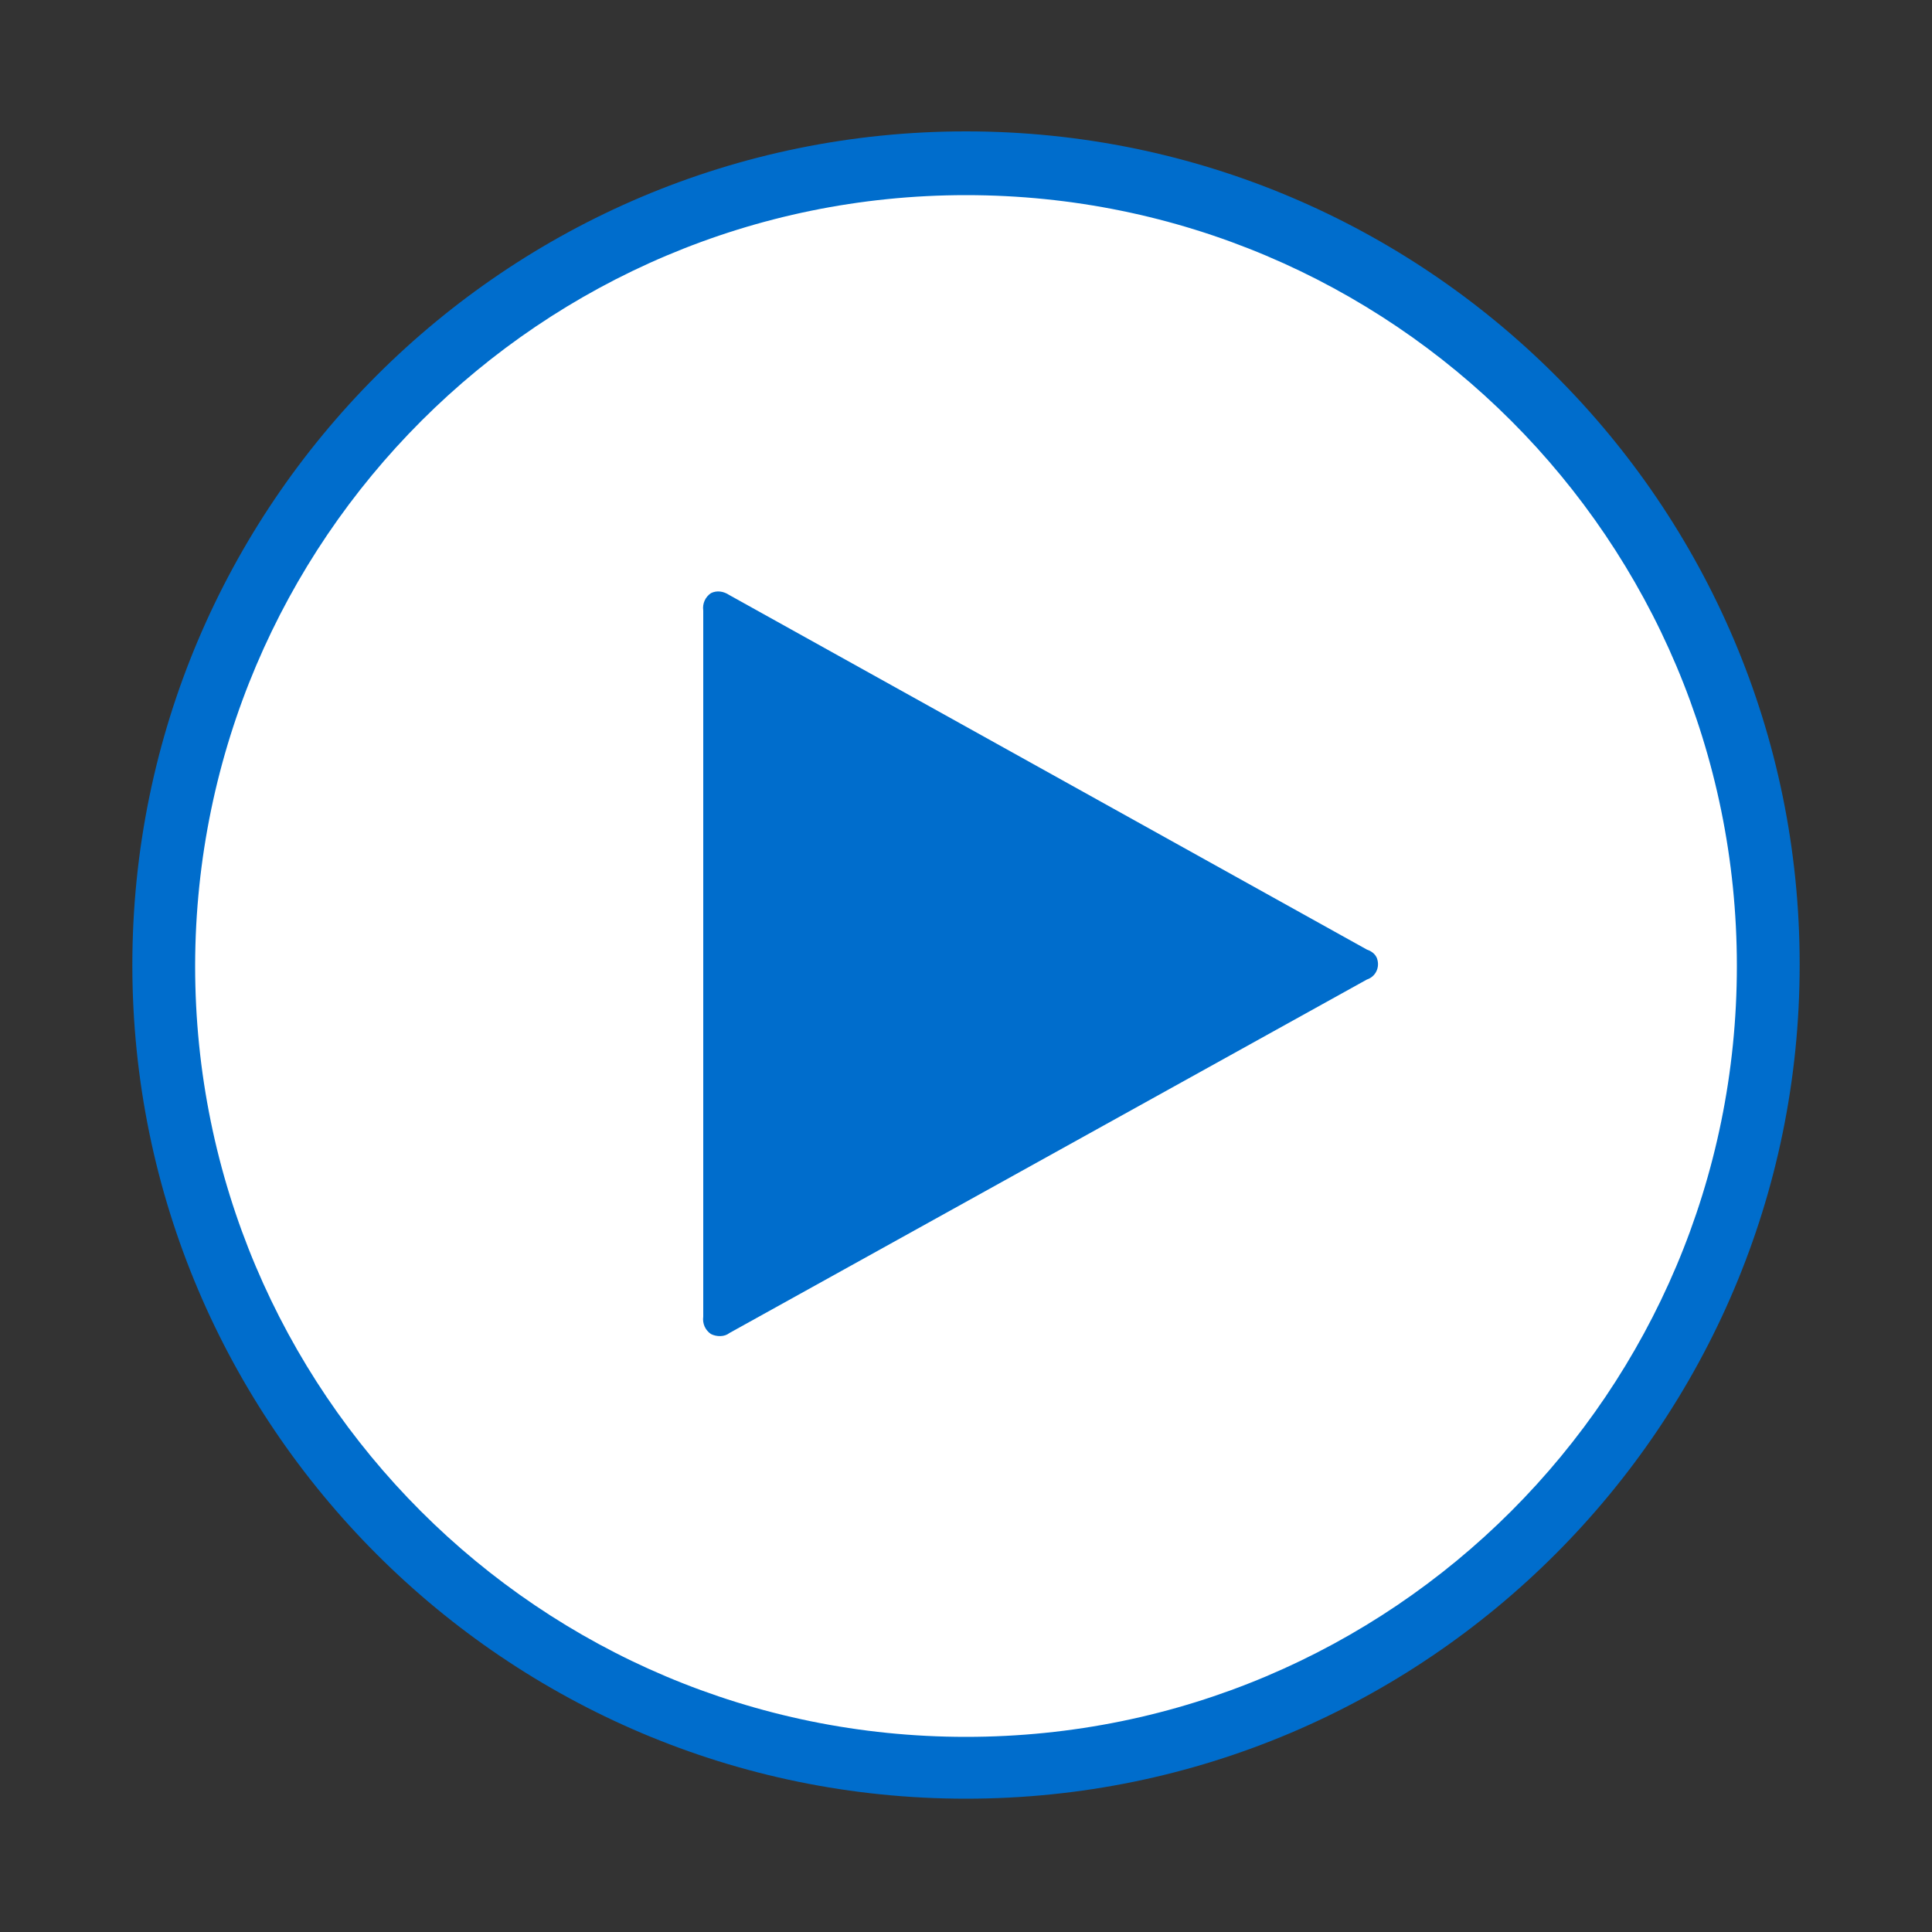 <?xml version="1.0" encoding="utf-8"?>
<!-- Generator: Adobe Illustrator 23.1.0, SVG Export Plug-In . SVG Version: 6.00 Build 0)  -->
<svg version="1.1" id="Layer_1" xmlns="http://www.w3.org/2000/svg" xmlns:xlink="http://www.w3.org/1999/xlink" x="0px" y="0px"
	 viewBox="0 0 200 200" style="enable-background:new 0 0 200 200;" xml:space="preserve">
<rect x="0" y="0" width="200" height="200" fill="#333333" stroke="none"/>
<style type="text/css">
	.st0{fill:#FFFFFF;}
	.st1{fill:#006DCC;}
</style>
<title>btn_playback_widget_play</title>
<g id="play_button">
	<g>
		<circle class="st0" cx="100" cy="99.9" r="83.1"/>
		<path class="st1" d="M100,20.2c44.1,0,79.8,35.7,79.8,79.8s-35.7,79.8-79.8,79.8S20.2,144.1,20.2,100c0,0,0,0,0,0v-0.1
			C20.3,55.9,56,20.2,100,20.2 M100,13.6c-47.7,0-86.3,38.7-86.3,86.3s38.7,86.3,86.3,86.3s86.3-38.7,86.3-86.3v-0.1
			C186.3,52.2,147.6,13.6,100,13.6z"/>
	</g>
	<path class="st1" d="M141.5,98.3l-66-36.7c-0.6-0.4-1.3-0.5-1.9-0.2c-0.6,0.4-0.9,1.1-0.8,1.8v73.1c-0.1,0.7,0.2,1.4,0.8,1.8
		c0.6,0.3,1.4,0.3,1.9-0.1l66-36.6c0.9-0.3,1.3-1.2,1.1-2C142.5,98.9,142.1,98.5,141.5,98.3z"/>
</g>
</svg>
